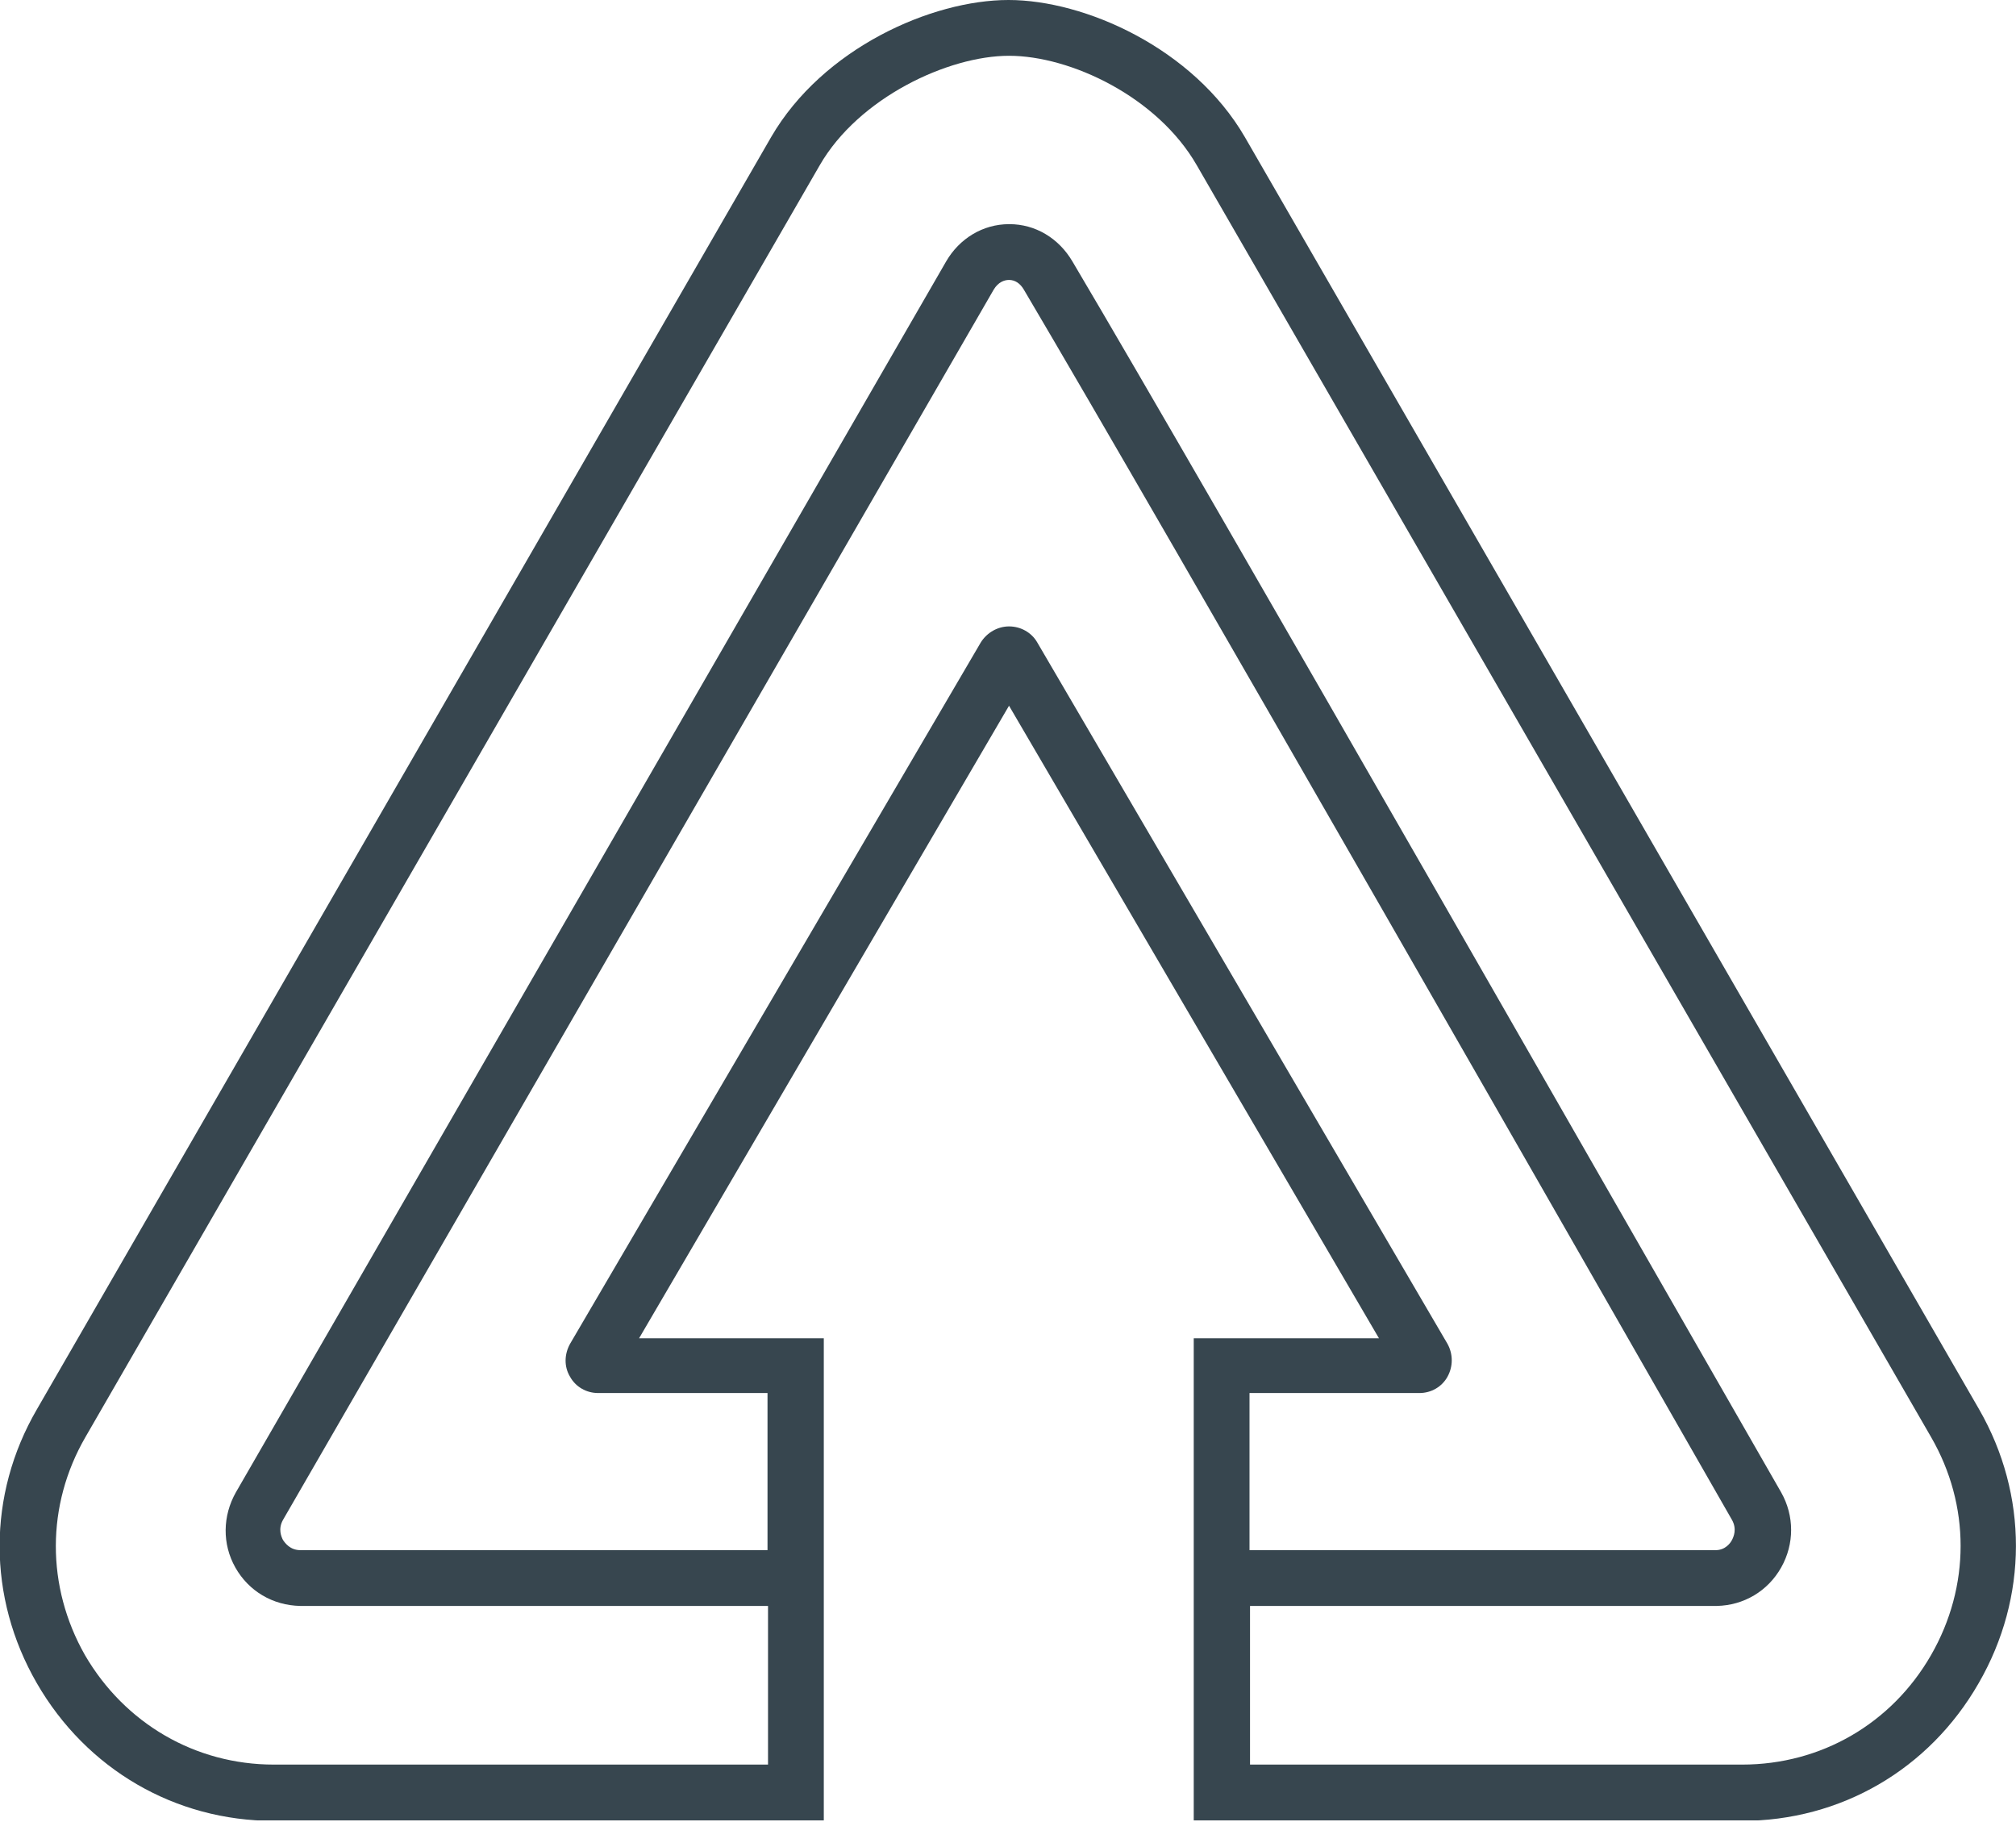 <svg width="394" height="356" viewBox="0 0 394 356" fill="none" xmlns="http://www.w3.org/2000/svg">
<g clip-path="url(#clip0)">
<path d="M386.8 275.4L243.3 26.8C233.2 9.4 212 0 197.1 0C182.1 0 160.8 9.4 150.7 26.8L7.2 275.4C-2.5 292.1 -2.5 312.1 7.2 328.9C16.9 345.7 34.2 355.8 53.5 355.8H161V261.5H124.9L197.2 137.9L269.5 261.5H233.3V355.8H340.4C359.7 355.8 377 345.8 386.7 328.9C396.4 312.1 396.4 292.1 386.8 275.4ZM277.4 272.2C279.7 272.2 281.8 271 282.9 269C284 267 284 264.6 282.9 262.6L202.7 125.5C201.6 123.6 199.5 122.4 197.2 122.4C195 122.4 192.9 123.6 191.7 125.5L111.4 262.6C110.3 264.6 110.2 267 111.4 269C112.5 271 114.6 272.2 116.9 272.2H150V302.9H58.7C56.7 302.9 55.7 301.5 55.3 300.9C55 300.3 54.3 298.8 55.3 297L194.2 56.6C195.1 55.1 196.3 54.7 197.2 54.7C198.4 54.7 199.4 55.4 200.1 56.6C227.3 102.6 312.9 252.3 338.5 297C339.5 298.8 338.8 300.3 338.5 300.9C338.2 301.5 337.2 302.9 335.3 302.9H244.2V272.2H277.4ZM377.4 323.4C369.7 336.8 355.9 344.8 340.5 344.8H244.3V313.8H335.5C340.8 313.7 345.5 310.9 348.1 306.3C350.7 301.7 350.7 296.2 348.1 291.6C322.4 246.9 236.9 97.2 209.6 51.1C206.9 46.5 202.3 43.8 197.3 43.8H197.2C192.1 43.8 187.5 46.6 184.9 51.1L46.1 291.6C43.5 296.2 43.4 301.7 46 306.3C48.6 310.9 53.3 313.7 58.7 313.8H150.1V344.8H53.5C38.2 344.8 24.4 336.8 16.6 323.4C9 310 9 294.1 16.7 280.8L160.2 32.3C167.8 19.1 185.3 10.9 197.2 10.9C209.2 10.9 226.2 18.9 233.9 32.3L377.4 280.8C385.1 294.1 385.1 310 377.4 323.4Z" fill="#37464F"/>
</g>
<defs>
<clipPath id="clip0">
<rect width="394" height="355.7" fill="white"/>
</clipPath>
</defs>
</svg>
